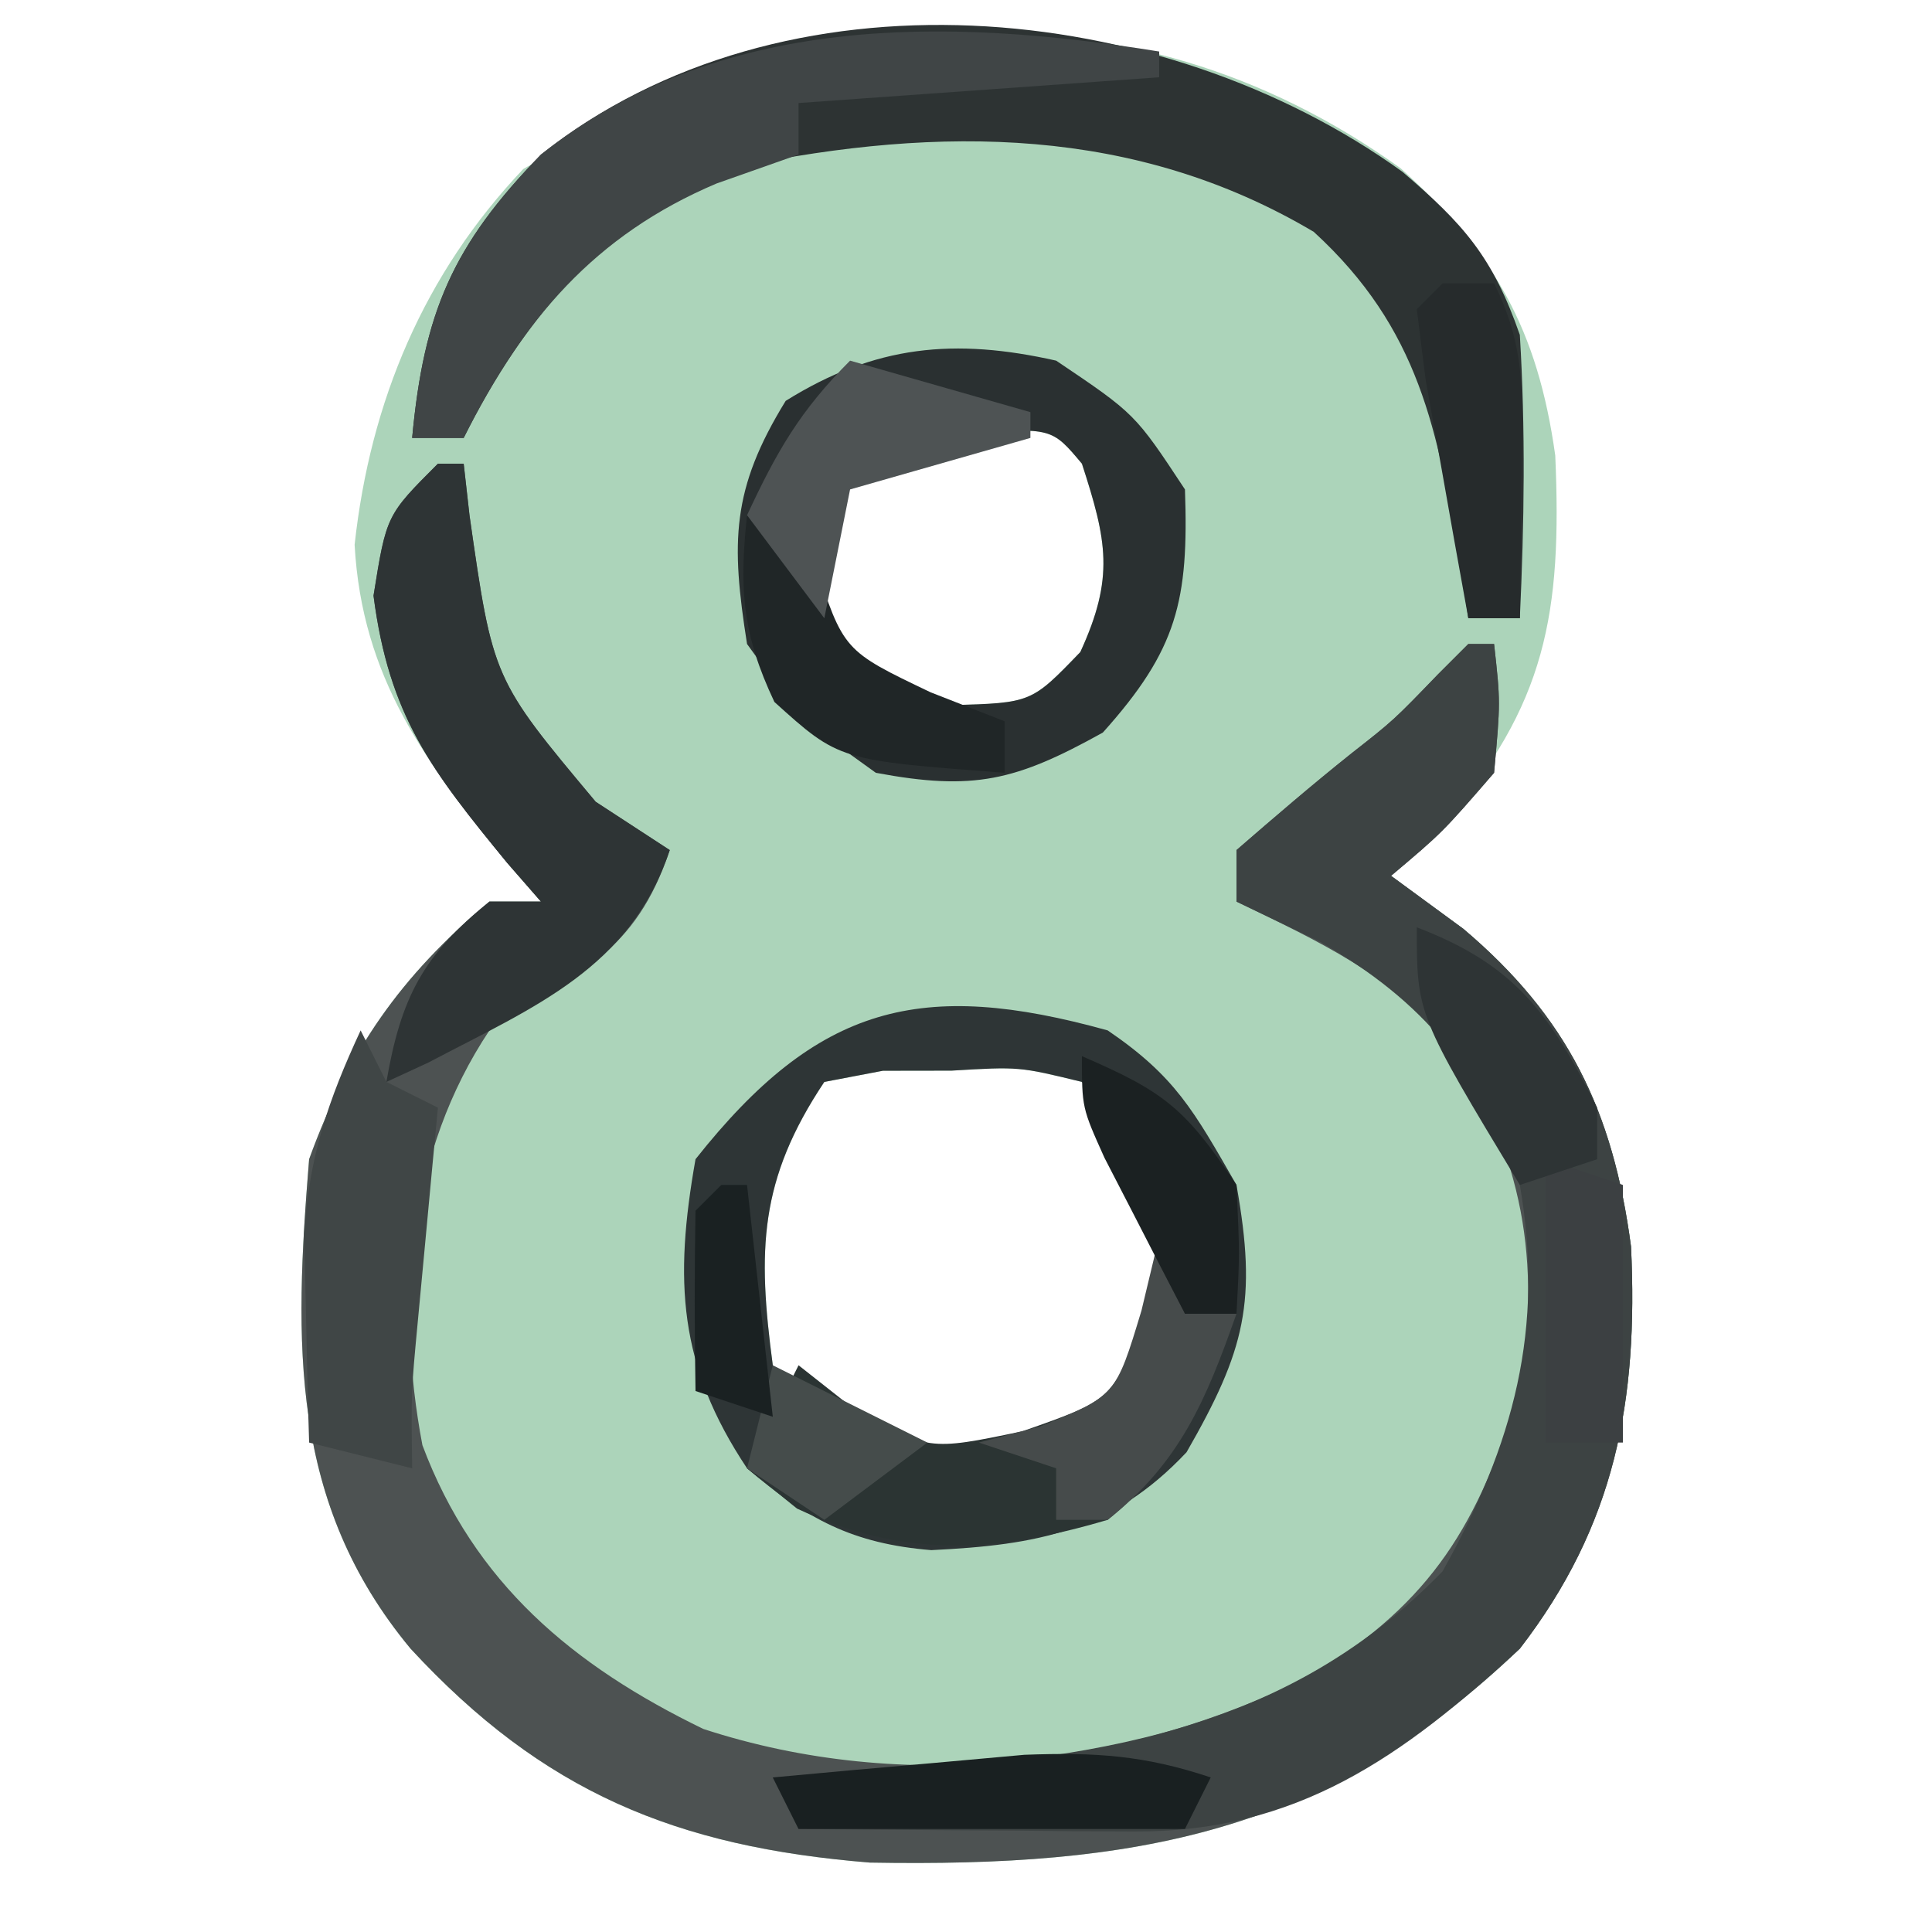 <?xml version="1.0" encoding="UTF-8"?>
<svg version="1.1" xmlns="http://www.w3.org/2000/svg" width="75" height="75">
<path d="M0 0 C3.645 3.286 5.317 6.264 6 11.148 C6.265 17.255 5.654 20.844 1.625 25.465 C0.965 26.125 0.305 26.785 -0.375 27.465 C0.553 28.145 1.481 28.826 2.438 29.527 C6.473 32.942 8.241 36.563 8.941 41.855 C9.226 47.851 8.325 52.649 4.625 57.465 C-2.914 64.683 -10.373 65.95 -20.609 65.77 C-28.133 65.161 -33.295 63.033 -38.438 57.465 C-43.146 51.793 -42.954 45.591 -42.375 38.465 C-40.834 34.227 -38.834 31.366 -35.375 28.465 C-34.715 28.465 -34.055 28.465 -33.375 28.465 C-34.007 27.738 -34.007 27.738 -34.652 26.996 C-37.86 23.072 -40.324 19.777 -40.609 14.613 C-40.001 9.04 -37.911 4.084 -34.062 0.027 C-23.181 -6.299 -10.693 -7.686 0 0 Z M-22.375 12.465 C-22.708 15.465 -22.708 15.465 -22.375 18.465 C-20.494 20.754 -20.494 20.754 -17.438 20.84 C-14.338 20.751 -14.338 20.751 -12.438 18.777 C-11.105 15.878 -11.404 14.458 -12.375 11.465 C-13.545 10.072 -13.545 10.072 -16.812 10.277 C-20.425 10.069 -20.425 10.069 -22.375 12.465 Z M-22.375 35.465 C-24.911 39.269 -24.971 42.005 -24.375 46.465 C-22.868 48.924 -21.742 49.326 -19.062 50.34 C-15.447 50.508 -13.422 49.335 -10.375 47.465 C-8.97 44.656 -9.126 42.577 -9.375 39.465 C-10.492 37.217 -10.492 37.217 -12.375 35.465 C-14.808 34.871 -14.808 34.871 -17.438 35.027 C-18.754 35.029 -18.754 35.029 -20.098 35.031 C-21.225 35.246 -21.225 35.246 -22.375 35.465 Z " fill="#ACD4BA" transform="translate(54.375,6.535)"/>
<path d="M0 0 C0.33 0 0.66 0 1 0 C1.075 0.664 1.15 1.328 1.227 2.012 C2.134 8.359 2.134 8.359 6.125 13.125 C7.074 13.744 8.023 14.363 9 15 C7.662 19.014 5.476 19.73 2 22 C-1.138 26.706 -1.657 32.535 -0.602 38.102 C1.405 43.461 5.246 46.663 10.301 49.117 C18.121 51.675 26.75 50.625 34 47 C38.644 44.11 40.354 41.197 42 36 C42.823 30.9 42.129 26.919 39.355 22.543 C36.985 19.845 34.215 18.546 31 17 C31 16.34 31 15.68 31 15 C32.471 13.725 33.947 12.455 35.469 11.242 C37.099 9.963 37.099 9.963 38.812 8.188 C39.4 7.6 39.4 7.6 40 7 C40.33 7 40.66 7 41 7 C41.25 9.25 41.25 9.25 41 12 C39 14.312 39 14.312 37 16 C37.928 16.681 38.856 17.361 39.812 18.062 C43.848 21.478 45.616 25.099 46.316 30.391 C46.601 36.386 45.7 41.184 42 46 C34.461 53.218 27.002 54.485 16.766 54.305 C9.242 53.696 4.08 51.568 -1.062 46 C-5.771 40.328 -5.579 34.126 -5 27 C-3.459 22.762 -1.459 19.901 2 17 C2.66 17 3.32 17 4 17 C3.567 16.504 3.134 16.007 2.688 15.496 C-0.243 11.921 -1.896 9.807 -2.5 5.125 C-2 2 -2 2 0 0 Z " fill="#4D5252" transform="translate(17,18)"/>
<path d="M0 0 C0.33 0 0.66 0 1 0 C1.25 2.25 1.25 2.25 1 5 C-1 7.312 -1 7.312 -3 9 C-2.072 9.681 -1.144 10.361 -0.188 11.062 C3.848 14.478 5.616 18.099 6.316 23.391 C6.601 29.374 5.71 34.2 2 39 C-2.542 43.195 -6.669 46.145 -13.012 46.098 C-14.148 46.093 -14.148 46.093 -15.307 46.088 C-16.485 46.075 -16.485 46.075 -17.688 46.062 C-18.485 46.058 -19.282 46.053 -20.104 46.049 C-22.069 46.037 -24.035 46.019 -26 46 C-26.33 45.34 -26.66 44.68 -27 44 C-25.732 43.944 -25.732 43.944 -24.438 43.887 C-15.579 43.373 -7.515 42.702 -1 36 C1.766 31.04 2.968 26.587 2 21 C0.479 16.544 -1.678 13.916 -5.75 11.562 C-6.822 11.047 -7.895 10.531 -9 10 C-9 9.34 -9 8.68 -9 8 C-7.529 6.725 -6.053 5.455 -4.531 4.242 C-2.901 2.963 -2.901 2.963 -1.188 1.188 C-0.796 0.796 -0.404 0.404 0 0 Z " fill="#3D4343" transform="translate(57,25)"/>
<path d="M0 0 C2.391 2.043 3.509 3.314 4.559 6.332 C4.783 10.014 4.733 13.649 4.559 17.332 C3.899 17.332 3.239 17.332 2.559 17.332 C2.461 16.668 2.363 16.004 2.262 15.32 C1.364 10.018 0.672 6.103 -3.441 2.332 C-10.358 -1.77 -17.934 -1.796 -25.73 -0.199 C-30.777 1.668 -34.078 5.606 -36.441 10.332 C-37.101 10.332 -37.761 10.332 -38.441 10.332 C-37.987 5.449 -36.868 2.854 -33.441 -0.668 C-24.031 -8.141 -9.374 -6.763 0 0 Z " fill="#2D3333" transform="translate(54.441,6.668)"/>
<path d="M0 0 C2.626 1.789 3.342 3.112 5 6 C5.806 10.516 5.349 12.392 3.062 16.375 C0.174 19.445 -2.731 19.977 -6.848 20.176 C-9.905 19.926 -11.678 18.971 -14 17 C-16.668 12.997 -16.834 9.707 -16 5 C-11.24 -1.013 -7.234 -2.008 0 0 Z M-11 2 C-13.536 5.804 -13.596 8.54 -13 13 C-11.493 15.459 -10.367 15.861 -7.688 16.875 C-4.072 17.043 -2.047 15.87 1 14 C2.405 11.191 2.249 9.112 2 6 C0.883 3.752 0.883 3.752 -1 2 C-3.433 1.406 -3.433 1.406 -6.062 1.562 C-7.379 1.564 -7.379 1.564 -8.723 1.566 C-9.85 1.781 -9.85 1.781 -11 2 Z " fill="#2E3536" transform="translate(43,40)"/>
<path d="M0 0 C3.062 2.062 3.062 2.062 5 5 C5.151 9.312 4.705 11.215 1.812 14.438 C-1.563 16.313 -3.201 16.712 -7 16 C-9.875 13.938 -9.875 13.938 -12 11 C-12.625 7.042 -12.61 4.991 -10.5 1.562 C-7.023 -0.61 -3.925 -0.884 0 0 Z M-9 5 C-9.333 8 -9.333 8 -9 11 C-7.119 13.289 -7.119 13.289 -4.062 13.375 C-0.963 13.286 -0.963 13.286 0.938 11.312 C2.27 8.413 1.971 6.993 1 4 C-0.17 2.607 -0.17 2.607 -3.438 2.812 C-7.05 2.604 -7.05 2.604 -9 5 Z " fill="#2A3031" transform="translate(41,14)"/>
<path d="M0 0 C0.33 0 0.66 0 1 0 C1.075 0.664 1.15 1.328 1.227 2.012 C2.134 8.359 2.134 8.359 6.125 13.125 C7.074 13.744 8.023 14.363 9 15 C7.47 19.59 3.773 21.067 -0.375 23.25 C-0.911 23.497 -1.448 23.745 -2 24 C-1.441 20.757 -0.587 19.069 2 17 C2.66 17 3.32 17 4 17 C3.567 16.504 3.134 16.007 2.688 15.496 C-0.243 11.921 -1.896 9.807 -2.5 5.125 C-2 2 -2 2 0 0 Z " fill="#2E3435" transform="translate(17,18)"/>
<path d="M0 0 C0 0.33 0 0.66 0 1 C-4.62 1.33 -9.24 1.66 -14 2 C-14 2.66 -14 3.32 -14 4 C-15.052 4.371 -16.104 4.742 -17.188 5.125 C-21.908 7.126 -24.7 10.4 -27 15 C-27.66 15 -28.32 15 -29 15 C-28.546 10.117 -27.427 7.522 -24 4 C-17.086 -1.491 -8.287 -1.337 0 0 Z " fill="#404546" transform="translate(45,2)"/>
<path d="M0 0 C0.33 0.99 0.66 1.98 1 3 C1.66 3 2.32 3 3 3 C1.809 6.389 0.8 8.715 -2 11 C-6.357 12.289 -9.934 12.5 -14.062 10.562 C-14.702 10.047 -15.341 9.531 -16 9 C-15.34 7.68 -14.68 6.36 -14 5 C-13.319 5.536 -12.639 6.072 -11.938 6.625 C-8.976 8.326 -8.976 8.326 -5.312 7.562 C-1.737 6.31 -1.737 6.31 -0.562 2.875 C-0.377 1.926 -0.191 0.978 0 0 Z " fill="#2B3433" transform="translate(45,48)"/>
<path d="M0 0 C0.33 0.66 0.66 1.32 1 2 C1.66 2.33 2.32 2.66 3 3 C2.928 3.759 2.856 4.519 2.781 5.301 C2.688 6.295 2.596 7.289 2.5 8.312 C2.407 9.299 2.314 10.285 2.219 11.301 C1.96 14.047 1.96 14.047 2 17 C0.68 16.67 -0.64 16.34 -2 16 C-2.054 14.271 -2.093 12.542 -2.125 10.812 C-2.148 9.85 -2.171 8.887 -2.195 7.895 C-1.991 4.872 -1.269 2.732 0 0 Z " fill="#404646" transform="translate(14,40)"/>
<path d="M0 0 C0.33 0 0.66 0 1 0 C1.206 0.928 1.413 1.856 1.625 2.812 C2.744 6.26 2.744 6.26 6.125 7.875 C7.074 8.246 8.023 8.617 9 9 C9 9.66 9 10.32 9 11 C2.57 10.515 2.57 10.515 0.062 8.25 C-1.179 5.621 -1.311 3.875 -1 1 C-0.67 0.67 -0.34 0.34 0 0 Z " fill="#202627" transform="translate(30,19)"/>
<path d="M0 0 C-0.33 0.66 -0.66 1.32 -1 2 C-5.95 2 -10.9 2 -16 2 C-16.33 1.34 -16.66 0.68 -17 0 C-14.917 -0.196 -12.834 -0.381 -10.75 -0.562 C-9.59 -0.667 -8.43 -0.771 -7.234 -0.879 C-4.481 -0.982 -2.58 -0.862 0 0 Z " fill="#192021" transform="translate(47,69)"/>
<path d="M0 0 C0.33 0.99 0.66 1.98 1 3 C1.66 3 2.32 3 3 3 C1.827 6.337 0.811 8.774 -2 11 C-2.66 11 -3.32 11 -4 11 C-4 10.34 -4 9.68 -4 9 C-4.99 8.67 -5.98 8.34 -7 8 C-6.216 7.794 -5.433 7.588 -4.625 7.375 C-1.691 6.193 -1.691 6.193 -0.688 2.875 C-0.461 1.926 -0.234 0.978 0 0 Z " fill="#464B4B" transform="translate(45,48)"/>
<path d="M0 0 C0.99 0.33 1.98 0.66 3 1 C3 4.3 3 7.6 3 11 C2.01 11 1.02 11 0 11 C0 7.37 0 3.74 0 0 Z " fill="#3C4042" transform="translate(60,45)"/>
<path d="M0 0 C3.825 1.451 5.191 3.382 7 7 C7 7.66 7 8.32 7 9 C6.01 9.33 5.02 9.66 4 10 C0 3.375 0 3.375 0 0 Z " fill="#2E3435" transform="translate(55,36)"/>
<path d="M0 0 C0.66 0 1.32 0 2 0 C3.322 2.645 3.097 4.678 3.062 7.625 C3.053 8.628 3.044 9.631 3.035 10.664 C3.024 11.435 3.012 12.206 3 13 C2.34 13 1.68 13 1 13 C0.639 11.022 0.286 9.043 -0.062 7.062 C-0.26 5.96 -0.457 4.858 -0.66 3.723 C-0.772 2.824 -0.884 1.926 -1 1 C-0.67 0.67 -0.34 0.34 0 0 Z " fill="#262B2C" transform="translate(56,11)"/>
<path d="M0 0 C2.31 0.66 4.62 1.32 7 2 C7 2.33 7 2.66 7 3 C4.69 3.66 2.38 4.32 0 5 C-0.33 6.65 -0.66 8.3 -1 10 C-1.99 8.68 -2.98 7.36 -4 6 C-2.848 3.532 -1.952 1.952 0 0 Z " fill="#4E5354" transform="translate(33,14)"/>
<path d="M0 0 C3.161 1.37 3.993 1.989 6 5 C6.125 7.688 6.125 7.688 6 10 C5.34 10 4.68 10 4 10 C3.328 8.711 2.663 7.419 2 6.125 C1.629 5.406 1.258 4.686 0.875 3.945 C0 2 0 2 0 0 Z " fill="#1B2122" transform="translate(42,41)"/>
<path d="M0 0 C1.98 0.99 3.96 1.98 6 3 C4.68 3.99 3.36 4.98 2 6 C1.01 5.34 0.02 4.68 -1 4 C-0.67 2.68 -0.34 1.36 0 0 Z " fill="#454C4B" transform="translate(30,53)"/>
<path d="M0 0 C0.33 0 0.66 0 1 0 C1.33 2.97 1.66 5.94 2 9 C1.01 8.67 0.02 8.34 -1 8 C-1.042 5.667 -1.041 3.333 -1 1 C-0.67 0.67 -0.34 0.34 0 0 Z " fill="#1A2122" transform="translate(28,46)"/>
</svg>
